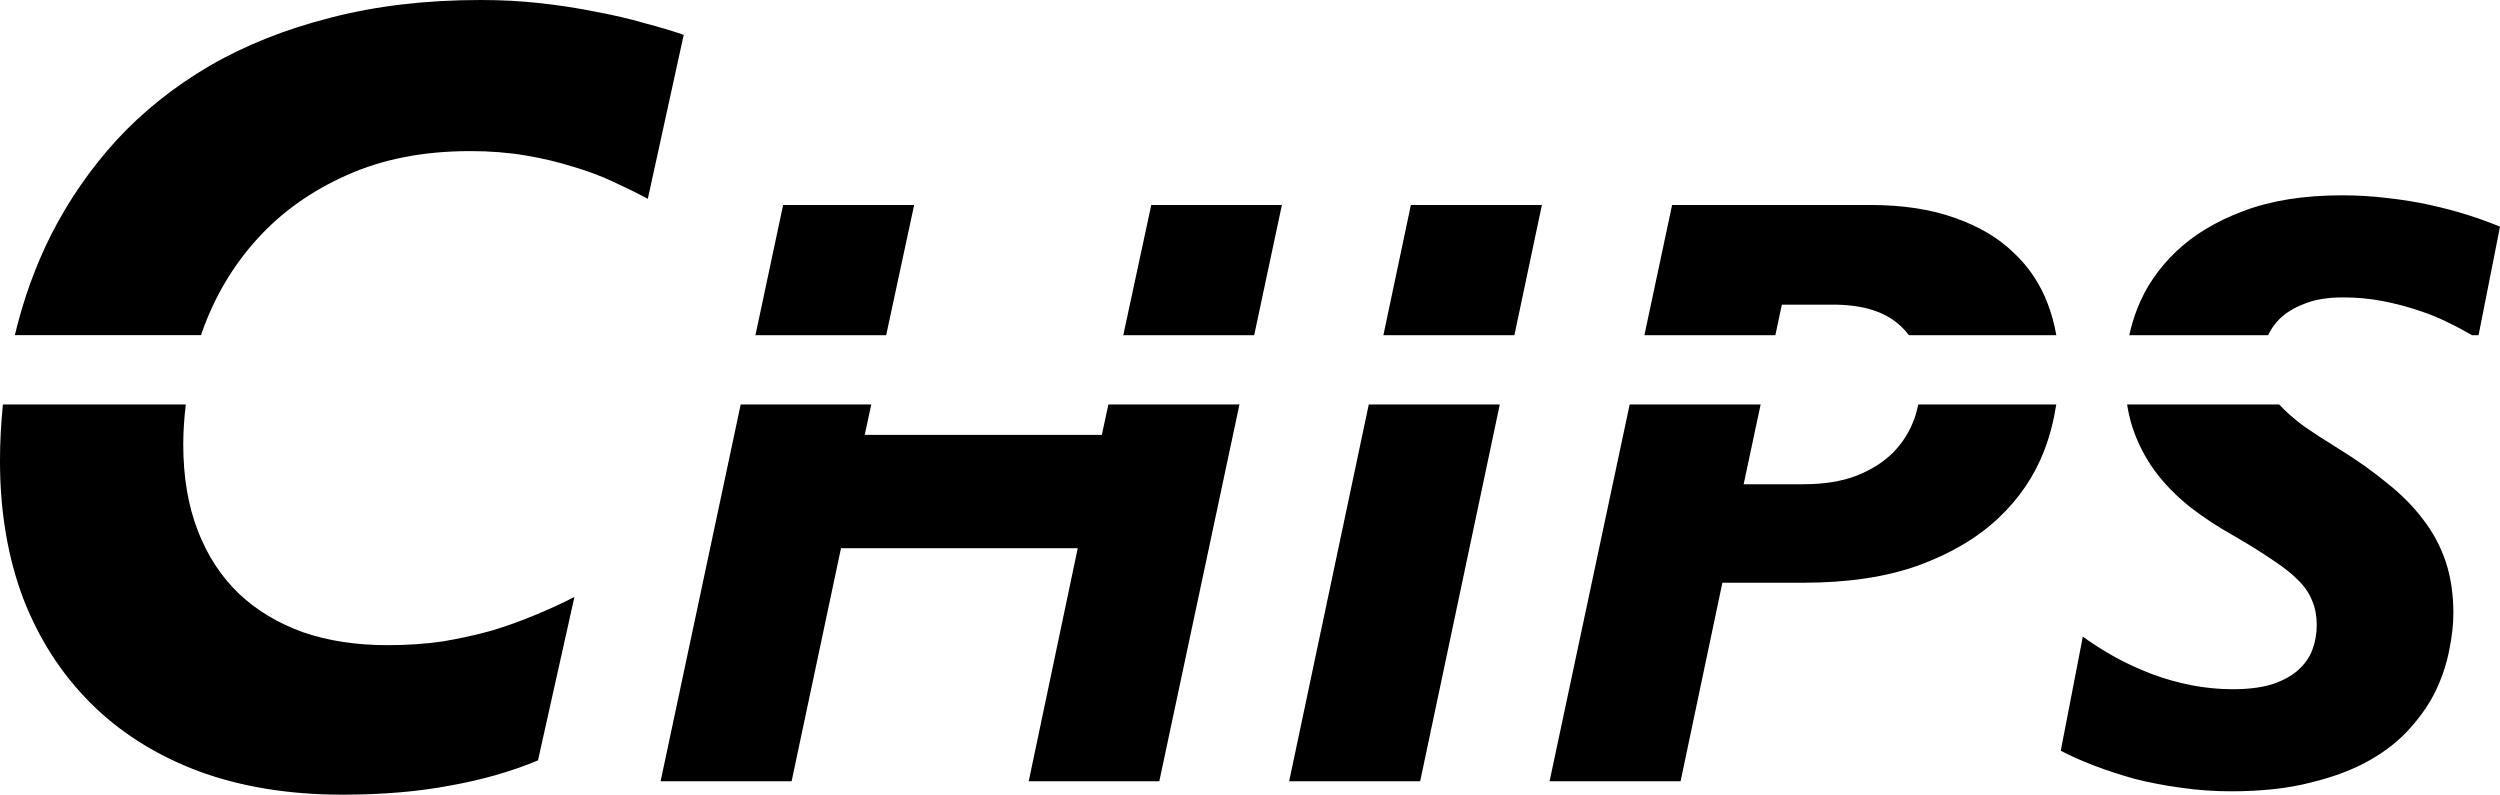 <?xml version="1.0" encoding="UTF-8" standalone="no"?>
<!-- Created with Inkscape (http://www.inkscape.org/) -->

<svg
   xmlns:dc="http://purl.org/dc/elements/1.1/"
   xmlns:cc="http://creativecommons.org/ns#"
   xmlns:rdf="http://www.w3.org/1999/02/22-rdf-syntax-ns#"
   xmlns:svg="http://www.w3.org/2000/svg"
   xmlns="http://www.w3.org/2000/svg"
   xmlns:sodipodi="http://sodipodi.sourceforge.net/DTD/sodipodi-0.dtd"
   xmlns:inkscape="http://www.inkscape.org/namespaces/inkscape"
   width="314.599"
   height="100"
   viewBox="0 0 314.599 100"
   id="svg2"
   version="1.1"
   inkscape:version="0.91 r13725"
   sodipodi:docname="logo.svg">
  <defs
     id="defs4" />
  <sodipodi:namedview
     id="base"
     pagecolor="#ffffff"
     bordercolor="#666666"
     borderopacity="1.0"
     inkscape:pageopacity="0.0"
     inkscape:pageshadow="2"
     inkscape:zoom="0.98994949"
     inkscape:cx="297.9431"
     inkscape:cy="-21.750777"
     inkscape:document-units="px"
     inkscape:current-layer="layer1"
     showgrid="false"
     inkscape:object-paths="false"
     inkscape:snap-nodes="true"
     inkscape:object-nodes="true"
     fit-margin-top="0"
     fit-margin-left="0"
     fit-margin-right="0"
     fit-margin-bottom="0"
     units="px"
     inkscape:window-width="1366"
     inkscape:window-height="705"
     inkscape:window-x="-8"
     inkscape:window-y="-8"
     inkscape:window-maximized="1" />
  <g
     inkscape:label="Layer 1"
     inkscape:groupmode="layer"
     id="layer1"
     transform="translate(-82.21,-370.449)">
    <path
       style="font-style:normal;font-weight:normal;font-size:40px;line-height:125%;font-family:sans-serif;letter-spacing:0px;word-spacing:0px;fill:#000000;fill-opacity:1;stroke:none;stroke-width:1px;stroke-linecap:butt;stroke-linejoin:miter;stroke-opacity:1"
       d="m 142.695,370.449 c -6.878,0 -13.171,0.742 -18.881,2.225 -5.664,1.439 -10.744,3.461 -15.239,6.069 -4.45,2.607 -8.339,5.709 -11.666,9.305 -3.282,3.596 -6.024,7.552 -8.227,11.868 -2.011,3.98 -3.532,8.224 -4.606,12.711 l 23.439,0 c 0.042,-0.123 0.071,-0.249 0.115,-0.371 1.573,-4.45 3.889,-8.361 6.945,-11.733 3.057,-3.372 6.81,-6.046 11.261,-8.024 4.495,-2.023 9.665,-3.034 15.509,-3.034 2.517,0 4.833,0.18 6.945,0.539 2.158,0.36 4.158,0.832 6.001,1.416 1.843,0.539 3.529,1.169 5.057,1.888 1.573,0.719 3.034,1.439 4.383,2.158 l 4.518,-20.634 c -1.439,-0.494 -3.102,-0.989 -4.99,-1.483 -1.843,-0.539 -3.866,-1.011 -6.069,-1.416 -2.203,-0.45 -4.518,-0.809 -6.945,-1.079 -2.428,-0.27 -4.945,-0.405 -7.552,-0.405 z m 234.241,24.579 c -4.788,0 -8.921,0.654 -12.394,1.969 -3.439,1.281 -6.271,2.987 -8.496,5.111 -2.225,2.124 -3.857,4.531 -4.902,7.229 -0.421,1.087 -0.74,2.187 -0.991,3.291 l 17.478,0 c 0.34,-0.715 0.789,-1.396 1.416,-2.023 0.775,-0.775 1.821,-1.416 3.136,-1.922 1.315,-0.539 2.933,-0.809 4.855,-0.809 1.72,0 3.372,0.148 4.956,0.452 1.585,0.303 3.082,0.695 4.498,1.167 1.45,0.472 2.798,1.025 4.046,1.666 1.004,0.476 1.878,0.974 2.738,1.47 l 0.836,0 2.697,-13.655 c -1.214,-0.506 -2.562,-0.998 -4.046,-1.47 -1.483,-0.472 -3.068,-0.89 -4.754,-1.261 -1.686,-0.371 -3.452,-0.661 -5.307,-0.863 -1.854,-0.236 -3.776,-0.351 -5.765,-0.351 z m -196.177,1.214 -3.486,16.386 16.453,0 3.52,-16.386 -16.487,0 z m 46.325,0 -3.52,16.386 16.473,0 3.486,-16.386 -16.44,0 z m 32.67,0 -3.459,16.386 16.487,0 3.459,-16.386 -16.487,0 z m 32.873,0 -3.486,16.386 16.48,0 0.816,-3.844 6.419,0 c 3.675,0 6.46,0.843 8.348,2.529 0.462,0.404 0.865,0.842 1.214,1.315 l 18.557,0 c -0.236,-1.355 -0.587,-2.652 -1.059,-3.898 -0.944,-2.529 -2.394,-4.7 -4.349,-6.521 -1.922,-1.854 -4.383,-3.304 -7.384,-4.349 -3.001,-1.079 -6.561,-1.618 -10.674,-1.618 l -24.882,0 z M 82.58,421.346 c -0.24,2.335 -0.371,4.698 -0.371,7.094 0,6.338 0.967,12.093 2.9,17.262 1.978,5.125 4.81,9.53 8.496,13.216 3.686,3.686 8.204,6.541 13.554,8.564 5.35,1.978 11.396,2.967 18.139,2.967 5.035,0 9.553,-0.382 13.554,-1.146 4.046,-0.719 7.732,-1.776 11.059,-3.169 l 4.585,-20.566 c -1.573,0.809 -3.237,1.573 -4.99,2.293 -1.708,0.719 -3.529,1.371 -5.462,1.955 -1.933,0.539 -3.978,0.989 -6.136,1.349 -2.158,0.315 -4.473,0.472 -6.945,0.472 -3.911,0 -7.44,-0.539 -10.587,-1.618 -3.147,-1.124 -5.844,-2.742 -8.092,-4.855 -2.248,-2.158 -3.978,-4.81 -5.192,-7.957 -1.214,-3.147 -1.821,-6.766 -1.821,-10.856 0,-1.699 0.131,-3.363 0.317,-5.003 l -23.007,0 z m 92.839,0 -10.081,47.417 16.487,0 6.217,-29.332 29.791,0 -6.17,29.332 16.433,0 10.088,-47.417 -16.494,0 -0.823,3.823 -29.838,0 0.823,-3.823 -16.433,0 z m 79.036,0 -10.02,47.417 16.487,0 10.02,-47.417 -16.487,0 z m 32.832,0 -10.081,47.417 16.487,0 5.26,-24.983 10.162,0 c 5.63,0 10.472,-0.728 14.518,-2.178 4.046,-1.483 7.384,-3.452 10.013,-5.914 2.63,-2.461 4.565,-5.314 5.813,-8.55 0.717,-1.88 1.206,-3.813 1.51,-5.792 l -17.363,0 c -0.138,0.589 -0.266,1.178 -0.479,1.746 -0.573,1.618 -1.47,3.055 -2.684,4.302 -1.214,1.214 -2.765,2.192 -4.653,2.933 -1.854,0.708 -4.08,1.059 -6.676,1.059 l -7.485,0 2.138,-10.04 -16.48,0 z m 62.596,0 c 0.168,1.031 0.389,2.023 0.701,2.96 0.674,1.989 1.618,3.81 2.832,5.462 1.214,1.618 2.663,3.102 4.349,4.45 1.686,1.315 3.56,2.549 5.617,3.695 1.922,1.113 3.54,2.124 4.855,3.034 1.349,0.877 2.428,1.733 3.237,2.576 0.809,0.809 1.382,1.672 1.72,2.583 0.371,0.877 0.553,1.868 0.553,2.98 0,1.113 -0.182,2.158 -0.553,3.136 -0.371,0.978 -0.978,1.841 -1.821,2.583 -0.843,0.742 -1.942,1.328 -3.291,1.767 -1.349,0.405 -2.98,0.607 -4.902,0.607 -1.753,0 -3.493,-0.168 -5.212,-0.506 -1.719,-0.337 -3.385,-0.809 -5.003,-1.416 -1.585,-0.607 -3.122,-1.315 -4.606,-2.124 -1.45,-0.809 -2.798,-1.666 -4.046,-2.576 l -2.778,14.363 c 1.214,0.641 2.61,1.261 4.194,1.868 1.585,0.607 3.291,1.167 5.111,1.672 1.854,0.472 3.79,0.843 5.813,1.113 2.057,0.303 4.167,0.452 6.325,0.452 3.844,0 7.195,-0.371 10.061,-1.113 2.9,-0.708 5.381,-1.652 7.438,-2.832 2.057,-1.18 3.756,-2.542 5.104,-4.093 1.382,-1.551 2.461,-3.156 3.237,-4.808 0.775,-1.686 1.315,-3.351 1.618,-5.003 0.337,-1.652 0.506,-3.169 0.506,-4.552 0,-2.394 -0.317,-4.552 -0.958,-6.473 -0.641,-1.922 -1.585,-3.695 -2.832,-5.314 -1.247,-1.652 -2.765,-3.183 -4.552,-4.599 -1.753,-1.45 -3.776,-2.886 -6.069,-4.302 -1.753,-1.079 -3.257,-2.057 -4.504,-2.933 -1.214,-0.91 -2.205,-1.787 -2.98,-2.63 -0.007,-0.01 -0.014,-0.017 -0.021,-0.028 l -19.144,0 z"
       id="flowRoot4136"
       inkscape:connector-curvature="0" />
  </g>
</svg>
